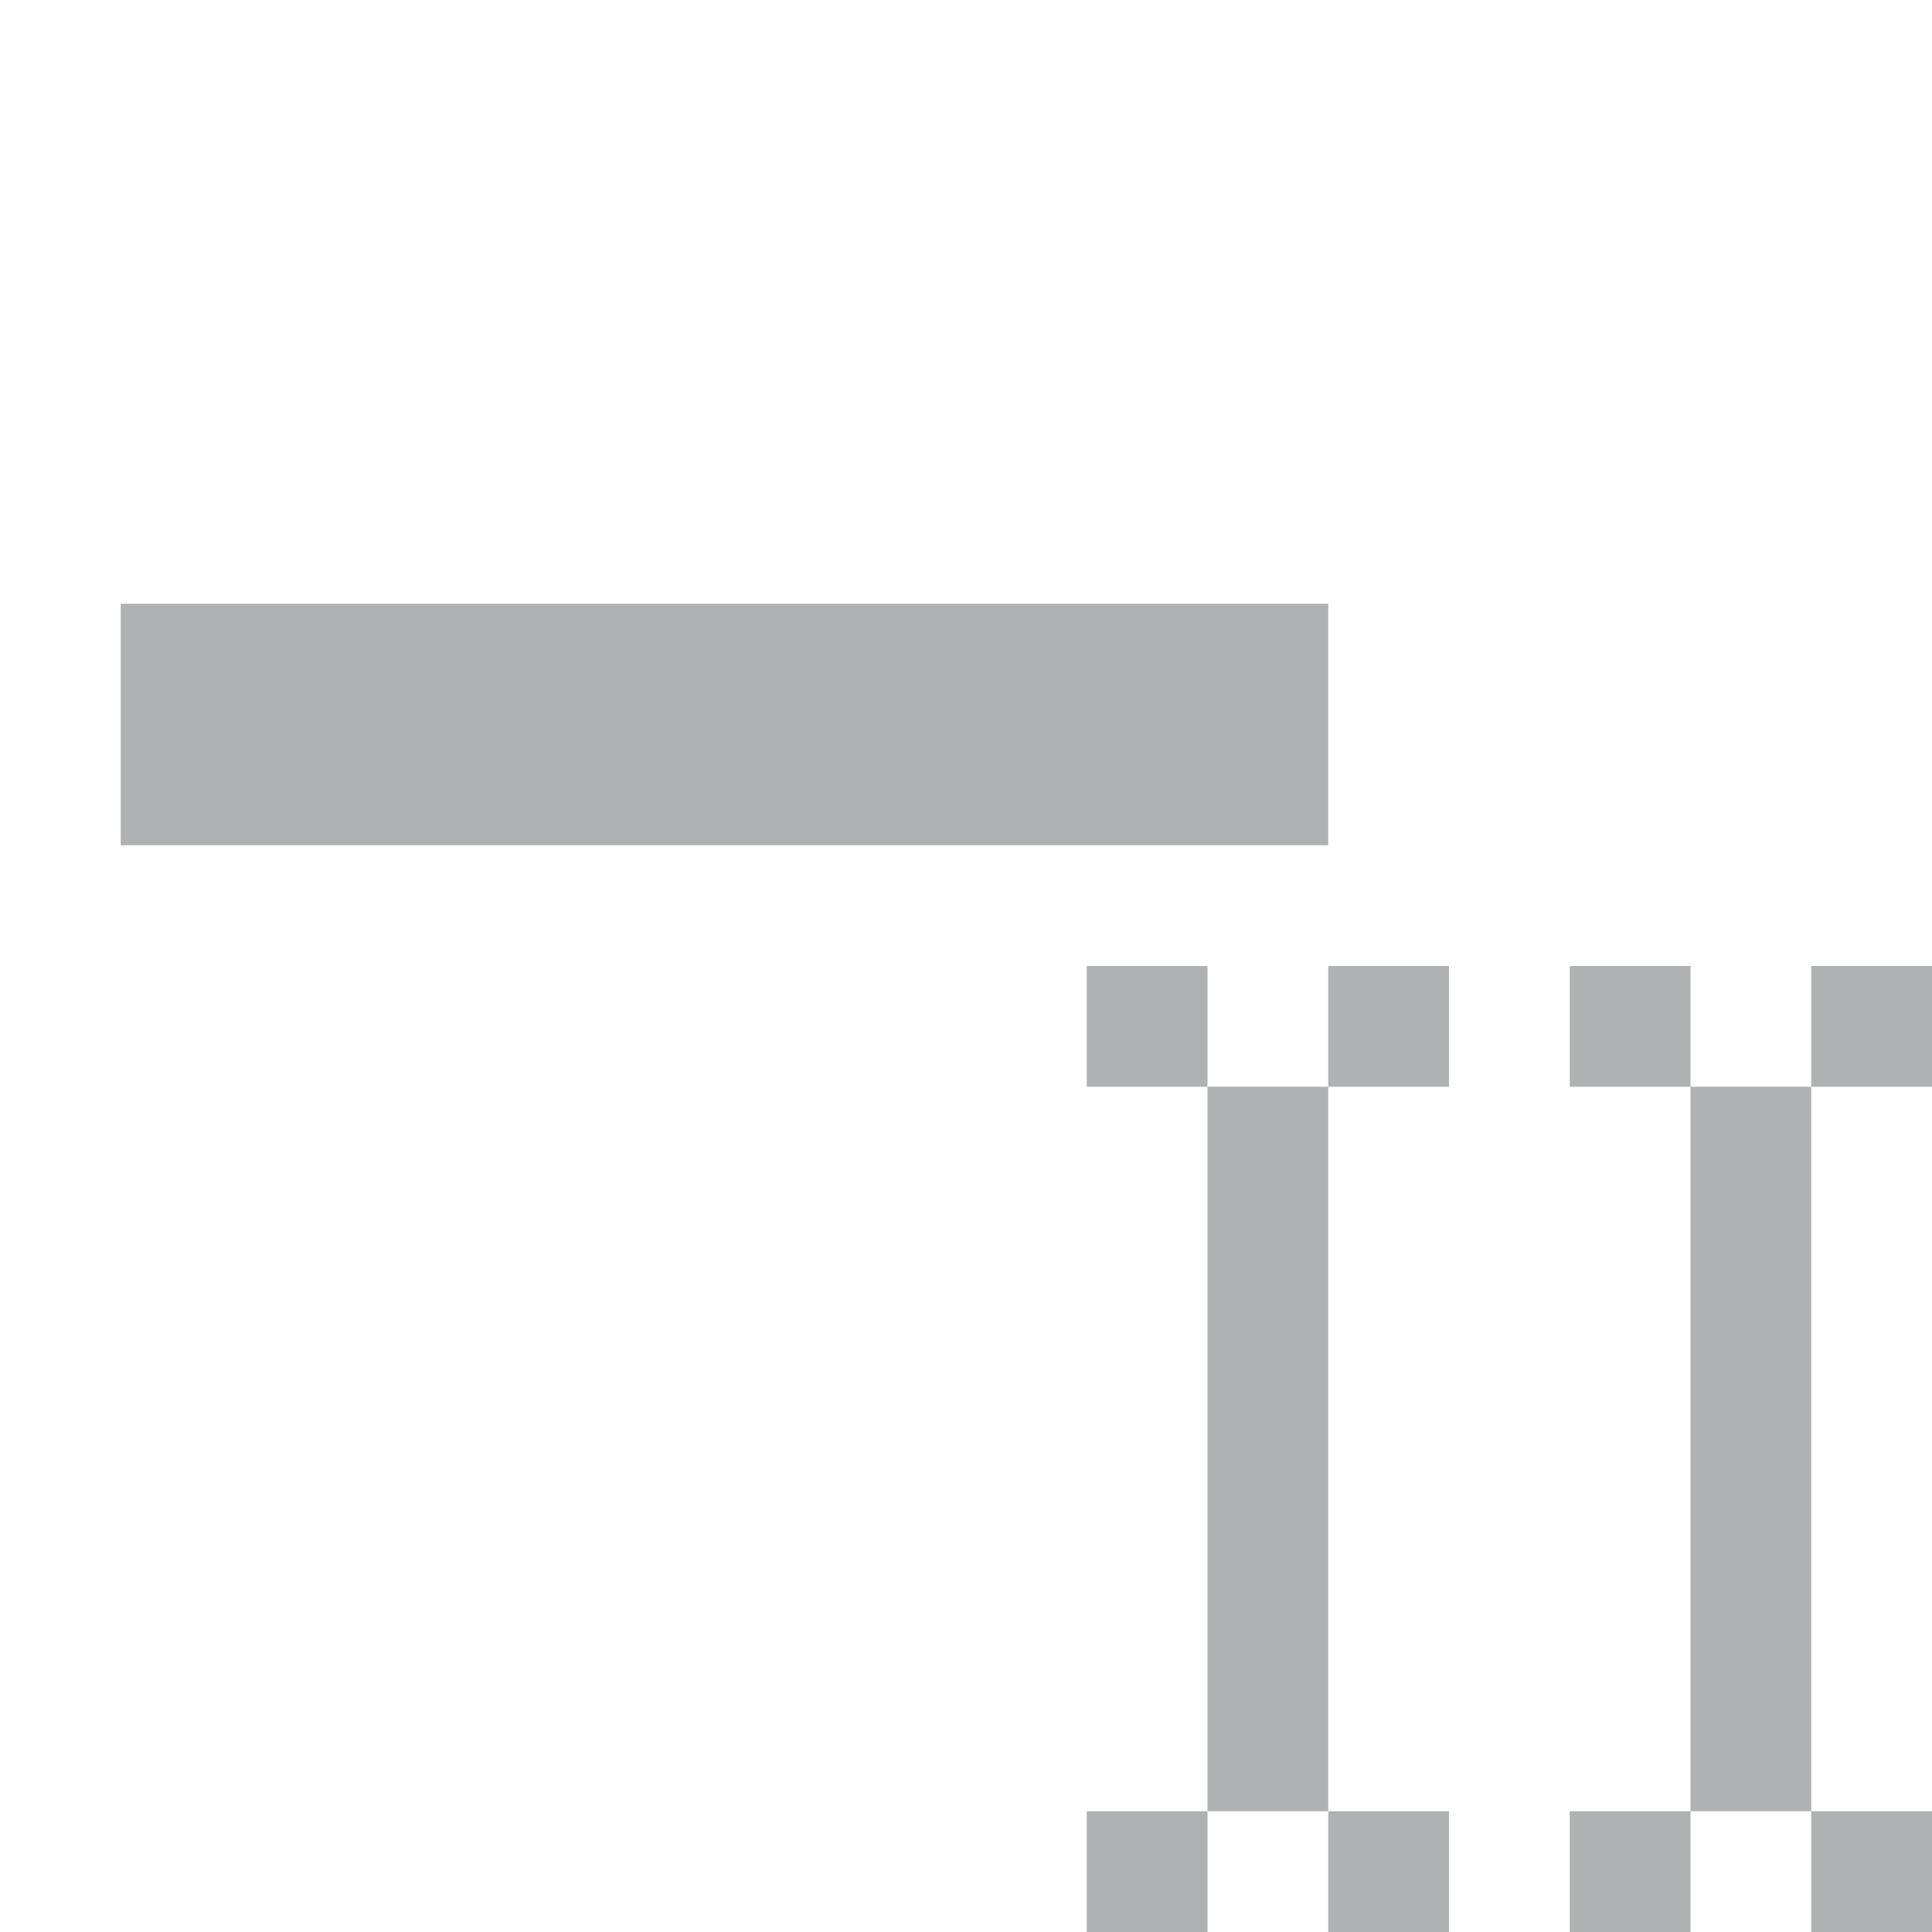 <!-- Copyright 2000-2021 JetBrains s.r.o. and contributors. Use of this source code is governed by the Apache 2.0 license that can be found in the LICENSE file. -->
<svg xmlns="http://www.w3.org/2000/svg" width="16" height="16" viewBox="0 0 16 16">
  <g fill="none" fill-rule="evenodd">
    <rect width="2" height="10" x="5" y="1" fill="#AFB1B3" transform="rotate(90 6 6)"/>
    <rect width="1" height="1" x="9" y="8" fill="#AFB1B3"/>
    <rect width="1" height="1" x="11" y="8" fill="#AFB1B3"/>
    <rect width="1" height="1" x="9" y="15" fill="#AFB1B3"/>
    <rect width="1" height="1" x="11" y="15" fill="#AFB1B3"/>
    <rect width="1" height="6" x="10" y="9" fill="#AFB1B3"/>
    <rect width="1" height="1" x="13" y="8" fill="#AFB1B3"/>
    <rect width="1" height="1" x="15" y="8" fill="#AFB1B3"/>
    <rect width="1" height="1" x="13" y="15" fill="#AFB1B3"/>
    <rect width="1" height="1" x="15" y="15" fill="#AFB1B3"/>
    <rect width="1" height="6" x="14" y="9" fill="#AFB1B3"/>
  </g>
</svg>
